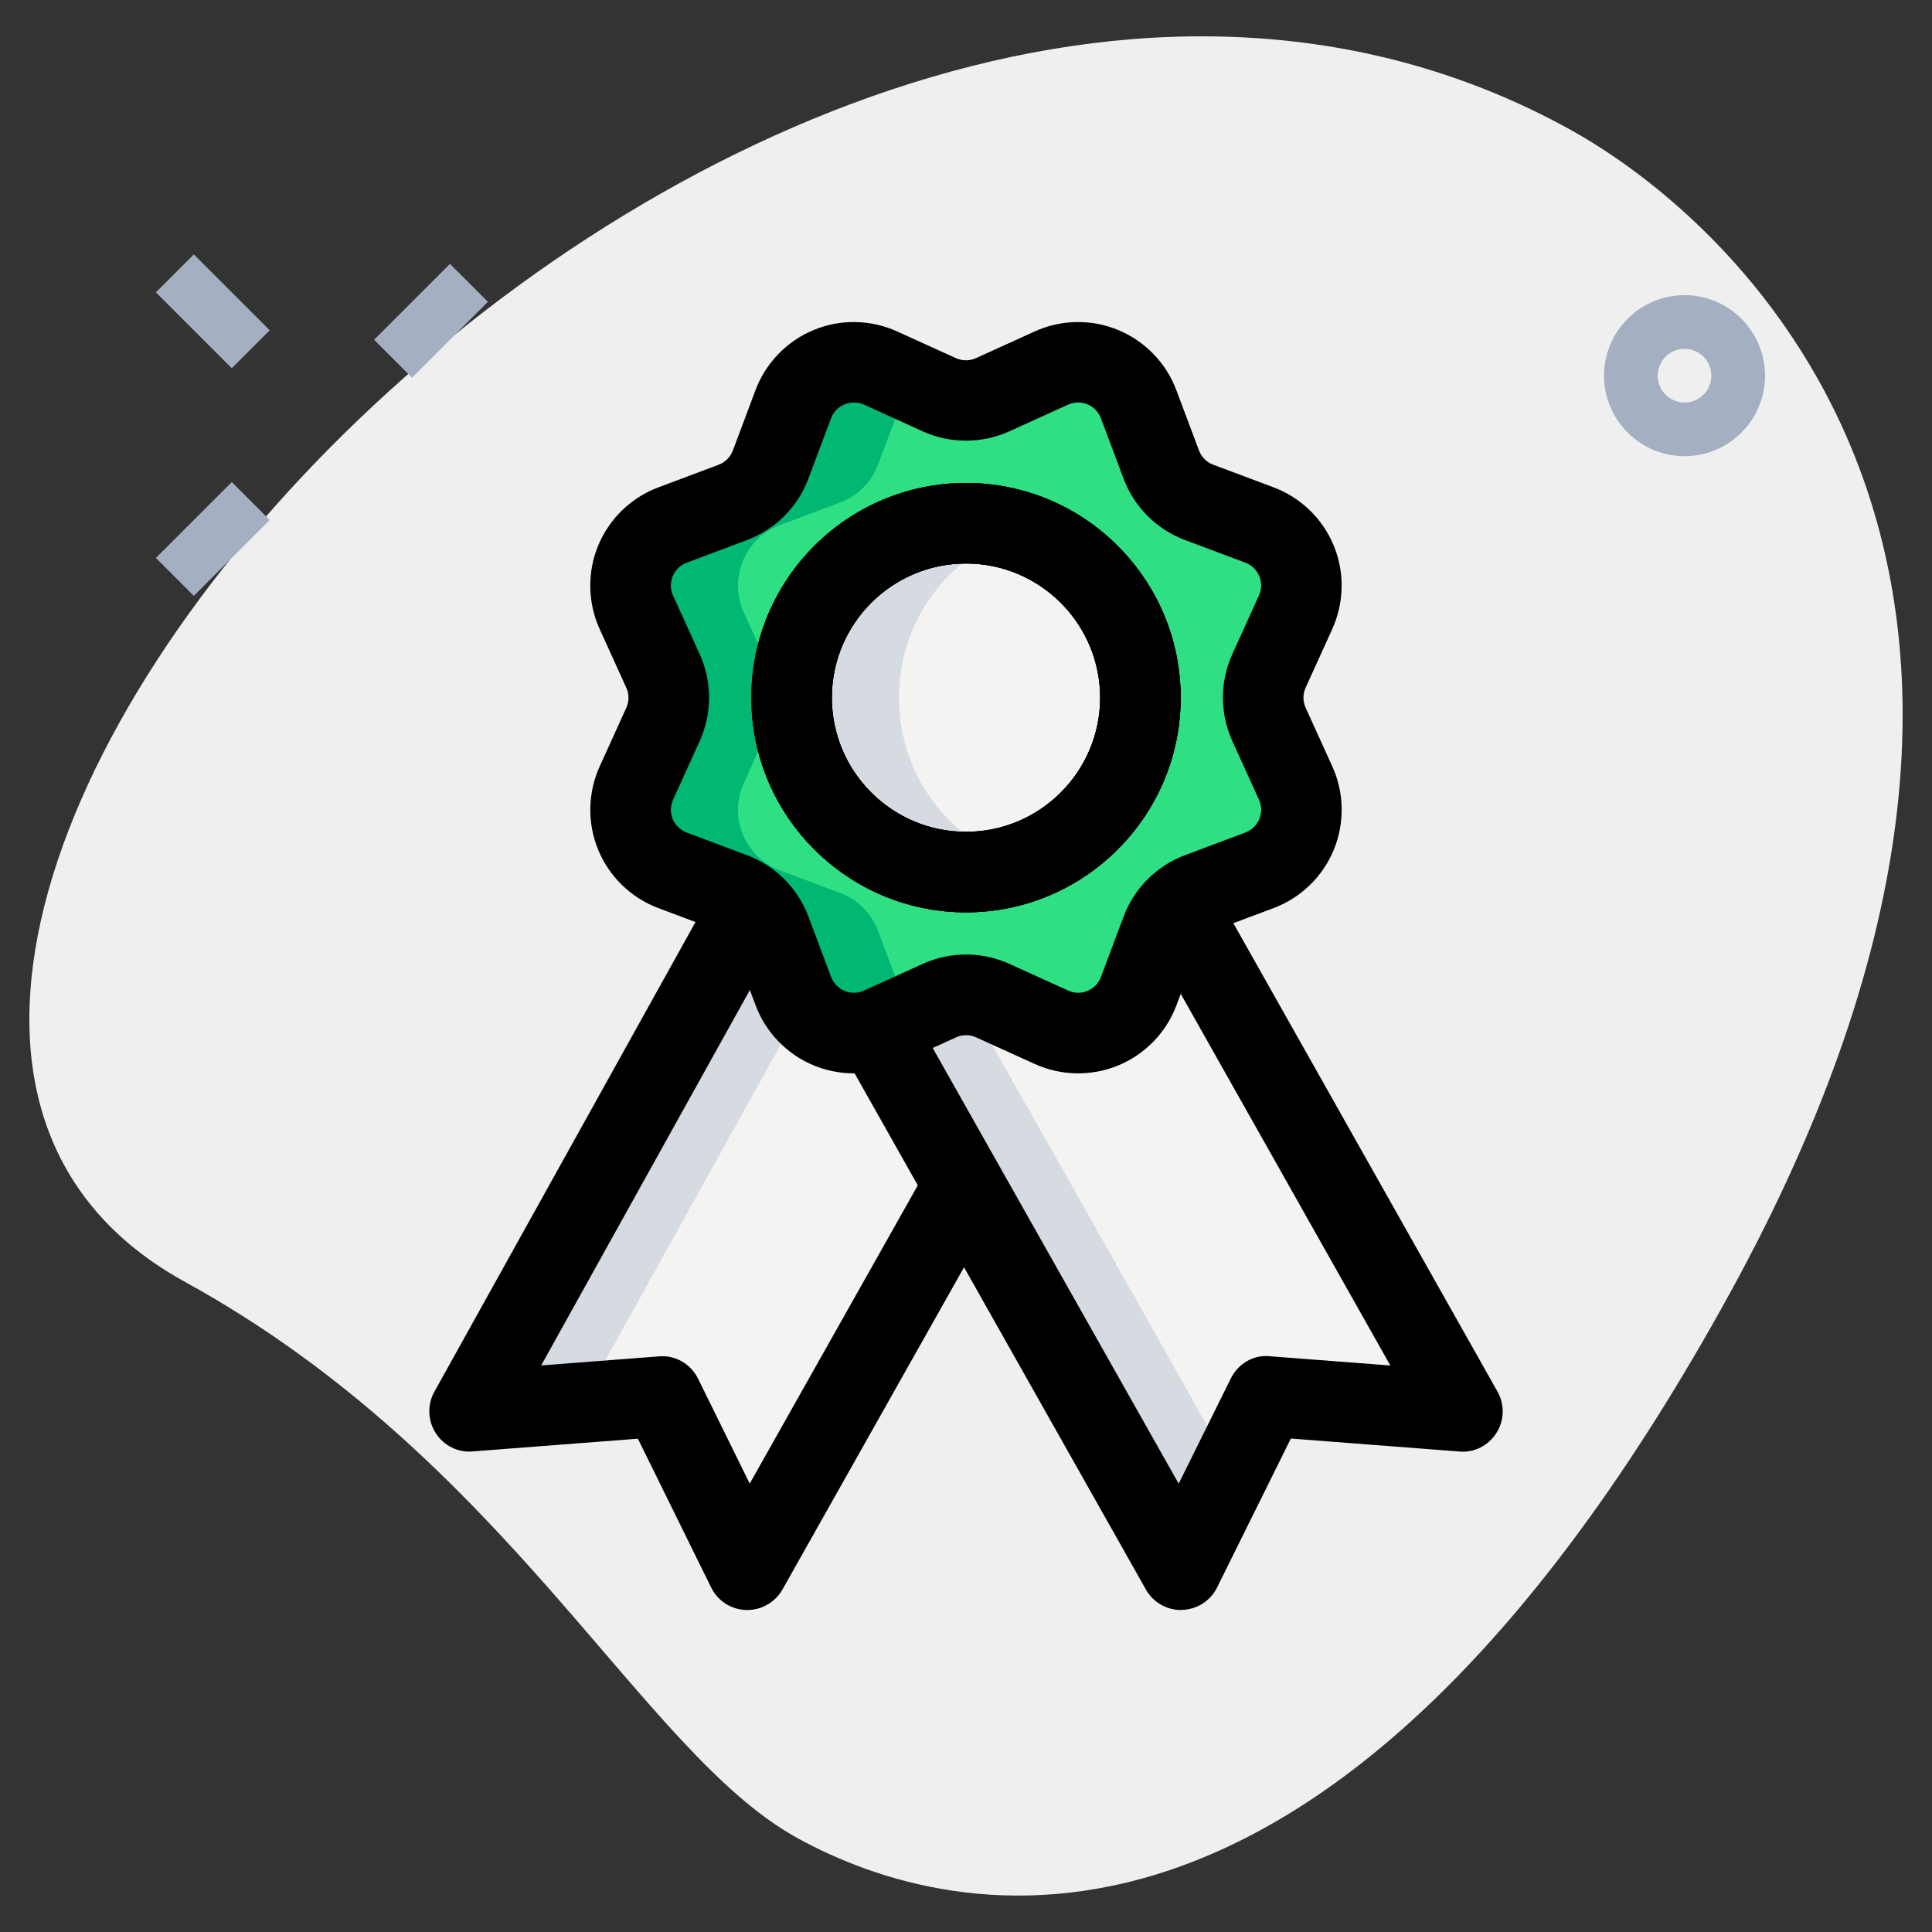 <svg id="LINE" enable-background="new 0 0 36 36" height="512" viewBox="0 0 36 36" width="512" xmlns="http://www.w3.org/2000/svg"><rect x="0" y="0" width="36" height="36" fill="#333333" stroke="none"/><g><path d="m3.442 23.883c6.061 3.333 8.497 8.761 11.417 10.367 2.921 1.606 9.978 3.299 17.366-10.137s.221-19.945-2.992-21.712c-15.042-8.27-36.525 15.58-25.791 21.482z" fill="#efefef"/></g><g><path d="m7.033 5.477h2v1h-2z" fill="#a4afc1" transform="matrix(.707 -.707 .707 .707 -1.874 7.431)"/></g><g><path d="m2.967 9.543h2v1h-2z" fill="#a4afc1" transform="matrix(.707 -.707 .707 .707 -5.94 5.747)"/></g><g><path d="m3.467 4.8h1v2h-1z" fill="#a4afc1" transform="matrix(.707 -.707 .707 .707 -2.94 4.505)"/></g><g><path d="m31.389 8.5c-.827 0-1.5-.673-1.5-1.5s.673-1.5 1.5-1.5 1.5.673 1.5 1.5-.673 1.5-1.5 1.5zm0-2c-.276 0-.5.224-.5.5s.224.5.5.5.5-.224.5-.5-.224-.5-.5-.5z" fill="#a4afc1"/></g><g><path d="m21.944 16.892 5.306 9.409-3.645-.281-1.6 3.23-4.04-7.17-1.631-2.878z" fill="#f3f3f1"/></g><g><path d="m13.997 16.859-5.247 9.438 3.585-.277 1.59 3.23 4.04-7.17z" fill="#f3f3f1"/></g><g><path d="m19.965 22.08-1.778-3.137 4.352-.997-.229-.405-6.123 1.402 1.778 3.137 4.04 7.17.936-1.889z" fill="#d5dbe1"/></g><g><path d="m14.886 18.856-1.264-1.324-4.872 8.765 2.09-.161z" fill="#d5dbe1"/></g><g><path d="m18.498 7.356 1.094-.497c.635-.288 1.381.021 1.625.673l.422 1.125c.122.325.379.582.704.704l1.125.422c.653.245.962.991.673 1.625l-.497 1.094c-.144.316-.144.68 0 .996l.497 1.094c.288.635-.021 1.381-.673 1.625l-1.125.422c-.325.122-.582.379-.704.704l-.422 1.125c-.245.653-.991.962-1.625.673l-1.094-.497c-.316-.144-.68-.144-.996 0l-1.094.497c-.635.288-1.381-.021-1.625-.673l-.422-1.125c-.122-.325-.379-.582-.704-.704l-1.125-.422c-.653-.245-.962-.991-.673-1.625l.497-1.094c.144-.316.144-.68 0-.996l-.497-1.094c-.288-.635.021-1.381.673-1.625l1.125-.422c.325-.122.582-.379.704-.704l.422-1.125c.245-.653.991-.962 1.625-.673l1.094.497c.316.144.68.144.996 0z" fill="#2fdf84"/></g><g><circle cx="18" cy="13.001" fill="#f3f3f1" r="3.25"/></g><g><path d="m17.702 15.299c-1.269-1.269-1.269-3.327 0-4.596.376-.376.823-.626 1.296-.779-.316-.104-.647-.173-.998-.173-1.795 0-3.25 1.455-3.25 3.25s1.455 3.25 3.25 3.25c.351 0 .682-.07.998-.172-.473-.154-.921-.405-1.296-.78z" fill="#d5dbe1"/></g><g><path d="m16.783 18.469-.422-1.125c-.122-.325-.379-.582-.704-.704l-1.125-.422c-.653-.245-.962-.991-.673-1.625l.497-1.094c.144-.316.144-.68 0-.996l-.497-1.094c-.288-.635.021-1.381.673-1.625l1.125-.422c.326-.122.582-.379.704-.704l.422-1.125c.057-.151.145-.279.248-.39l-.623-.283c-.635-.288-1.381.021-1.625.673l-.422 1.125c-.122.326-.379.582-.704.704l-1.125.422c-.653.245-.962.991-.673 1.625l.497 1.094c.144.317.144.68 0 .996l-.497 1.094c-.288.635.021 1.381.673 1.625l1.125.422c.326.122.582.379.704.704l.422 1.125c.245.653.991.962 1.625.673l.623-.283c-.103-.111-.192-.239-.248-.39z" fill="#00b871"/></g><g><path d="m19.502 7.356c.317.144.68.144.996 0l.471-.214c-.341-.369-.89-.505-1.377-.283l-.592.269z" fill="#00b871"/></g><g><path d="m20.498 18.645c-.317-.144-.68-.144-.996 0l-.502.228.592.269c.488.221 1.036.086 1.377-.283z" fill="#00b871"/></g><g><path d="m13.925 30c-.007 0-.014 0-.021 0-.278-.007-.529-.168-.652-.418l-1.366-2.774-3.079.237c-.274.027-.54-.11-.689-.343s-.158-.528-.024-.769l5.247-9.438 1.312.729-4.569 8.219 2.194-.169c.308-.027.595.142.73.417l.962 1.954 3.342-5.931 1.307.736-4.04 7.17c-.134.234-.384.38-.654.38z"/></g><g><path d="m22.005 30c-.271 0-.521-.146-.653-.382l-5.67-10.047 1.305-.739 4.976 8.814.971-1.959c.135-.274.418-.448.729-.415l2.244.172-4.616-8.185 1.307-.737 5.306 9.409c.136.241.128.538-.021.771s-.409.371-.69.345l-3.14-.242-1.375 2.776c-.123.249-.374.409-.652.417-.008.002-.015.002-.021.002z"/></g><g><path d="m18 17c-2.206 0-4-1.794-4-4s1.794-4 4-4 4 1.794 4 4-1.794 4-4 4zm0-6.5c-1.378 0-2.5 1.122-2.5 2.5s1.122 2.5 2.5 2.5 2.5-1.122 2.5-2.5-1.122-2.5-2.5-2.5z"/></g><g><path d="m15.91 20c-.254 0-.509-.049-.748-.148-.498-.206-.893-.614-1.082-1.119l-.422-1.124c-.046-.123-.143-.22-.266-.266l-1.125-.422c-.504-.189-.913-.583-1.119-1.082-.207-.498-.197-1.065.026-1.557l.496-1.093c.055-.12.055-.256 0-.375l-.497-1.094c-.223-.491-.232-1.058-.026-1.556s.614-.893 1.119-1.082l1.124-.422c.123-.046.22-.143.266-.266l.422-1.125c.189-.504.583-.913 1.082-1.119.497-.208 1.065-.198 1.557.026l1.094.497c.118.054.256.054.375 0l1.094-.497c.491-.224 1.059-.234 1.557-.026.498.206.893.614 1.082 1.119l.422 1.124c.046.123.143.22.266.266l1.125.422c.504.189.913.583 1.119 1.082.207.498.197 1.065-.026 1.557l-.496 1.093c-.055.12-.055.256 0 .375l.497 1.094c.223.491.232 1.058.026 1.556s-.614.893-1.119 1.082l-1.124.422c-.123.046-.22.143-.266.266l-.422 1.125c-.189.504-.583.913-1.082 1.119-.497.206-1.066.197-1.557-.026l-1.093-.496c-.12-.055-.256-.054-.375 0l-1.094.497c-.257.114-.534.173-.81.173zm.001-12.5c-.075 0-.136.019-.175.035-.068.028-.191.099-.251.26l-.422 1.125c-.198.528-.615.945-1.144 1.143l-1.124.422c-.161.061-.232.183-.26.251s-.065.205.006.361l.497 1.094c.233.513.233 1.103 0 1.617l-.496 1.093c-.071.157-.035.294-.006.362.028.068.099.191.26.251l1.125.422c.528.198.945.615 1.143 1.144l.422 1.124c.061.161.183.232.251.26s.206.065.361-.006l1.094-.497c.513-.233 1.103-.234 1.617 0l1.093.496c.158.073.295.035.362.006.068-.028.191-.099.251-.26l.422-1.125c.198-.528.615-.945 1.144-1.143l1.124-.422c.161-.061.232-.183.26-.251s.065-.205-.006-.361l-.497-1.094c-.233-.513-.233-1.103 0-1.617l.496-1.093c.071-.157.035-.294.006-.362-.028-.068-.099-.191-.26-.251l-1.125-.422c-.528-.198-.945-.615-1.143-1.144l-.422-1.124c-.061-.161-.183-.232-.251-.26-.067-.027-.205-.064-.361.006l-1.094.497c-.514.232-1.103.232-1.616 0l-1.094-.498c-.067-.028-.131-.039-.187-.039z"/></g><g><path d="m18 17c-2.206 0-4-1.794-4-4s1.794-4 4-4 4 1.794 4 4-1.794 4-4 4zm0-6.5c-1.378 0-2.5 1.122-2.5 2.5s1.122 2.5 2.5 2.5 2.5-1.122 2.5-2.5-1.122-2.5-2.5-2.5z"/></g><g><path d="m18 17c-2.206 0-4-1.794-4-4s1.794-4 4-4 4 1.794 4 4-1.794 4-4 4zm0-6.5c-1.378 0-2.5 1.122-2.5 2.5s1.122 2.5 2.5 2.5 2.5-1.122 2.5-2.5-1.122-2.5-2.5-2.5z"/></g></svg>